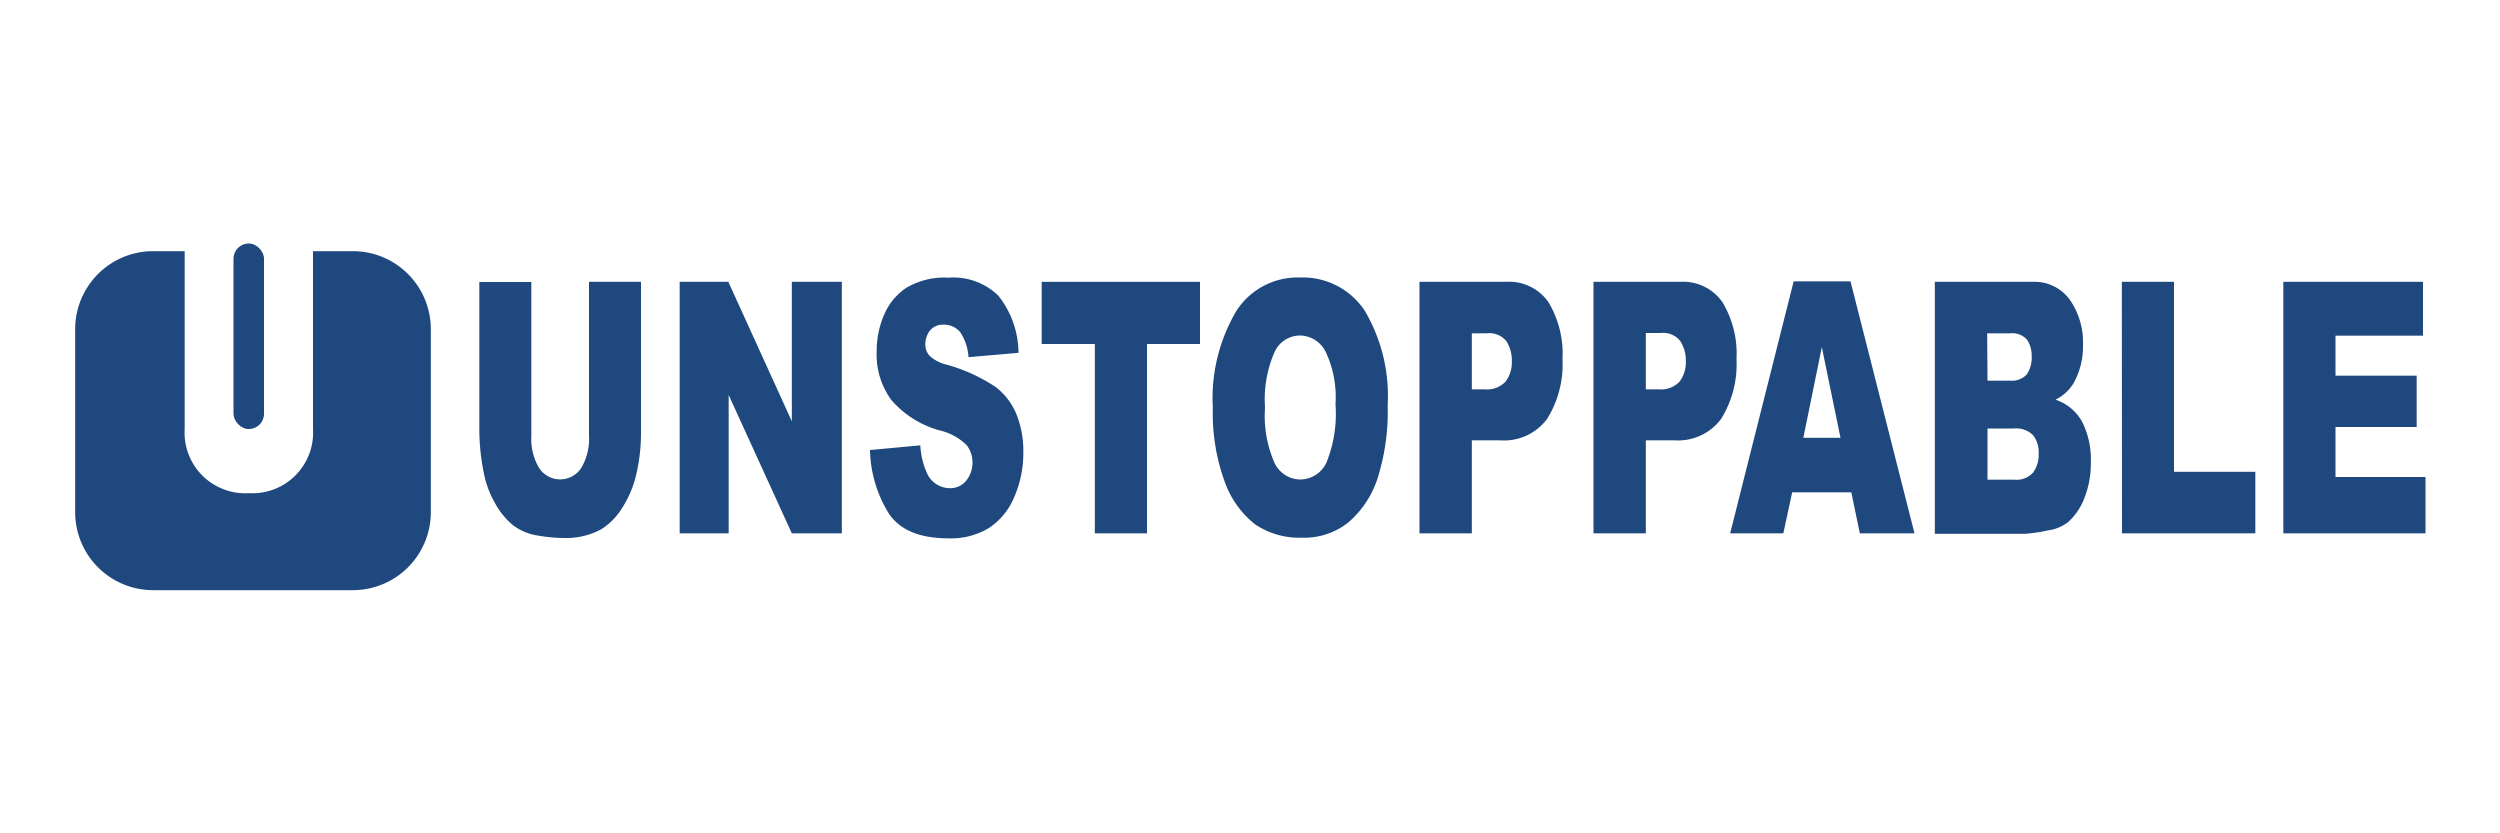 <svg width="150" height="50" id="圖層_1" data-name="圖層 1" xmlns="http://www.w3.org/2000/svg" viewBox="0 0 150 50"><defs><style>.cls-1{fill:#1f487e;}</style></defs><path class="cls-1" d="M35.34,16.91h3.12v9a10.84,10.84,0,0,1-.28,2.53,6.31,6.31,0,0,1-.88,2.08,3.89,3.89,0,0,1-1.25,1.25,4.43,4.43,0,0,1-2.19.51,9.55,9.55,0,0,1-1.61-.15,3.28,3.28,0,0,1-1.46-.61,4.46,4.46,0,0,1-1.07-1.3,5.8,5.8,0,0,1-.67-1.74,13.37,13.37,0,0,1-.29-2.56v-9h3.12v9.22a3.44,3.44,0,0,0,.46,1.93,1.51,1.51,0,0,0,2.54,0,3.44,3.44,0,0,0,.46-1.94V16.92Z"/><path class="cls-1" d="M40.78,16.91H43.7l3.81,8.37V16.91h3V32h-3l-3.79-8.3V32H40.78Z"/><path class="cls-1" d="M52.22,27l3-.28a4.64,4.64,0,0,0,.39,1.65,1.5,1.5,0,0,0,1.38.92,1.22,1.22,0,0,0,1-.47,1.74,1.74,0,0,0,.36-1.09A1.68,1.68,0,0,0,58,26.71a3.38,3.38,0,0,0-1.6-.88A5.91,5.91,0,0,1,53.48,24a4.63,4.63,0,0,1-.88-2.92,5.45,5.45,0,0,1,.45-2.2,3.62,3.62,0,0,1,1.36-1.63,4.48,4.48,0,0,1,2.49-.59,3.88,3.88,0,0,1,3,1.08,5.57,5.57,0,0,1,1.21,3.43l-3,.26a3,3,0,0,0-.49-1.49,1.26,1.26,0,0,0-1-.46,1,1,0,0,0-.82.35,1.33,1.33,0,0,0-.28.84,1,1,0,0,0,.23.65,2.23,2.23,0,0,0,1.05.56,10.25,10.25,0,0,1,2.94,1.34A3.93,3.93,0,0,1,61,24.89a5.92,5.92,0,0,1,.4,2.24,6.58,6.58,0,0,1-.54,2.68,4.09,4.09,0,0,1-1.51,1.86,4.38,4.38,0,0,1-2.44.63c-1.72,0-2.91-.49-3.58-1.49A7.5,7.5,0,0,1,52.2,27Z"/><path class="cls-1" d="M62.5,16.91H72v3.73H68.82V32H65.69V20.64H62.5Z"/><path class="cls-1" d="M72.77,24.48a10.32,10.32,0,0,1,1.38-5.77A4.36,4.36,0,0,1,78,16.65a4.46,4.46,0,0,1,3.89,2,10.08,10.08,0,0,1,1.37,5.68,13.25,13.25,0,0,1-.6,4.35,5.87,5.87,0,0,1-1.73,2.64,4.22,4.22,0,0,1-2.81.94,4.73,4.73,0,0,1-2.83-.81,5.71,5.71,0,0,1-1.82-2.58,12,12,0,0,1-.7-4.41Zm3.13,0a7,7,0,0,0,.57,3.29,1.73,1.73,0,0,0,1.55,1,1.75,1.75,0,0,0,1.56-1,7.81,7.81,0,0,0,.55-3.52,6.37,6.37,0,0,0-.58-3.12,1.75,1.75,0,0,0-1.56-1,1.69,1.69,0,0,0-1.52,1,7.08,7.08,0,0,0-.57,3.31Z"/><path class="cls-1" d="M85.16,16.91h5.2a2.88,2.88,0,0,1,2.54,1.21,6,6,0,0,1,.85,3.43,6.2,6.2,0,0,1-.92,3.58A3.22,3.22,0,0,1,90,26.42H88.31V32H85.17V16.91Zm3.14,6.45h.77a1.53,1.53,0,0,0,1.27-.47,1.91,1.91,0,0,0,.37-1.2,2.18,2.18,0,0,0-.32-1.21A1.31,1.31,0,0,0,89.2,20h-.89v3.37Z"/><path class="cls-1" d="M95.6,16.91h5.2a2.88,2.88,0,0,1,2.54,1.21,6,6,0,0,1,.85,3.43,6.2,6.2,0,0,1-.92,3.58,3.22,3.22,0,0,1-2.81,1.29H98.75V32H95.61V16.91Zm3.14,6.45h.77a1.53,1.53,0,0,0,1.27-.47,1.91,1.91,0,0,0,.37-1.2,2.18,2.18,0,0,0-.32-1.21,1.31,1.31,0,0,0-1.19-.5h-.89v3.37Z"/><path class="cls-1" d="M111.08,29.54h-3.55L107,32h-3.19l3.81-15.12h3.41L114.87,32h-3.28Zm-.65-3.27-1.12-5.44-1.11,5.44h2.23Z"/><path class="cls-1" d="M116.09,16.91H122A2.6,2.6,0,0,1,124.2,18a4.47,4.47,0,0,1,.78,2.68,4.53,4.53,0,0,1-.56,2.3,2.61,2.61,0,0,1-1.09,1,2.85,2.85,0,0,1,1.61,1.35,5,5,0,0,1,.51,2.4,5.63,5.63,0,0,1-.37,2.11,3.69,3.69,0,0,1-1,1.49,2.48,2.48,0,0,1-1.19.49,9.09,9.09,0,0,1-1.4.21h-5.4Zm3.16,5.93h1.36a1.21,1.21,0,0,0,1-.38,1.77,1.77,0,0,0,.29-1.09,1.66,1.66,0,0,0-.29-1,1.18,1.18,0,0,0-1-.37h-1.38Zm0,5.94h1.6a1.34,1.34,0,0,0,1.14-.43,1.83,1.83,0,0,0,.33-1.15,1.66,1.66,0,0,0-.33-1.08,1.41,1.41,0,0,0-1.15-.41h-1.59v3.06Z"/><path class="cls-1" d="M127.31,16.91h3.13v11.4h4.88V32h-8Z"/><path class="cls-1" d="M137,16.91h8.38v3.23h-5.25v2.4H145v3.08h-4.87v3h5.4V32H137V16.9Z"/><path class="cls-1" d="M21.18,15.07h-2.4V25.74a3.64,3.64,0,0,1-3.85,3.85,3.64,3.64,0,0,1-3.85-3.85V15.07H9.18a4.68,4.68,0,0,0-4.67,4.67v11a4.68,4.68,0,0,0,4.67,4.67h12a4.68,4.68,0,0,0,4.67-4.67v-11a4.68,4.68,0,0,0-4.67-4.67Z"/><rect class="cls-1" x="14.01" y="14.61" width="1.83" height="11.13" rx="0.91"/></svg>